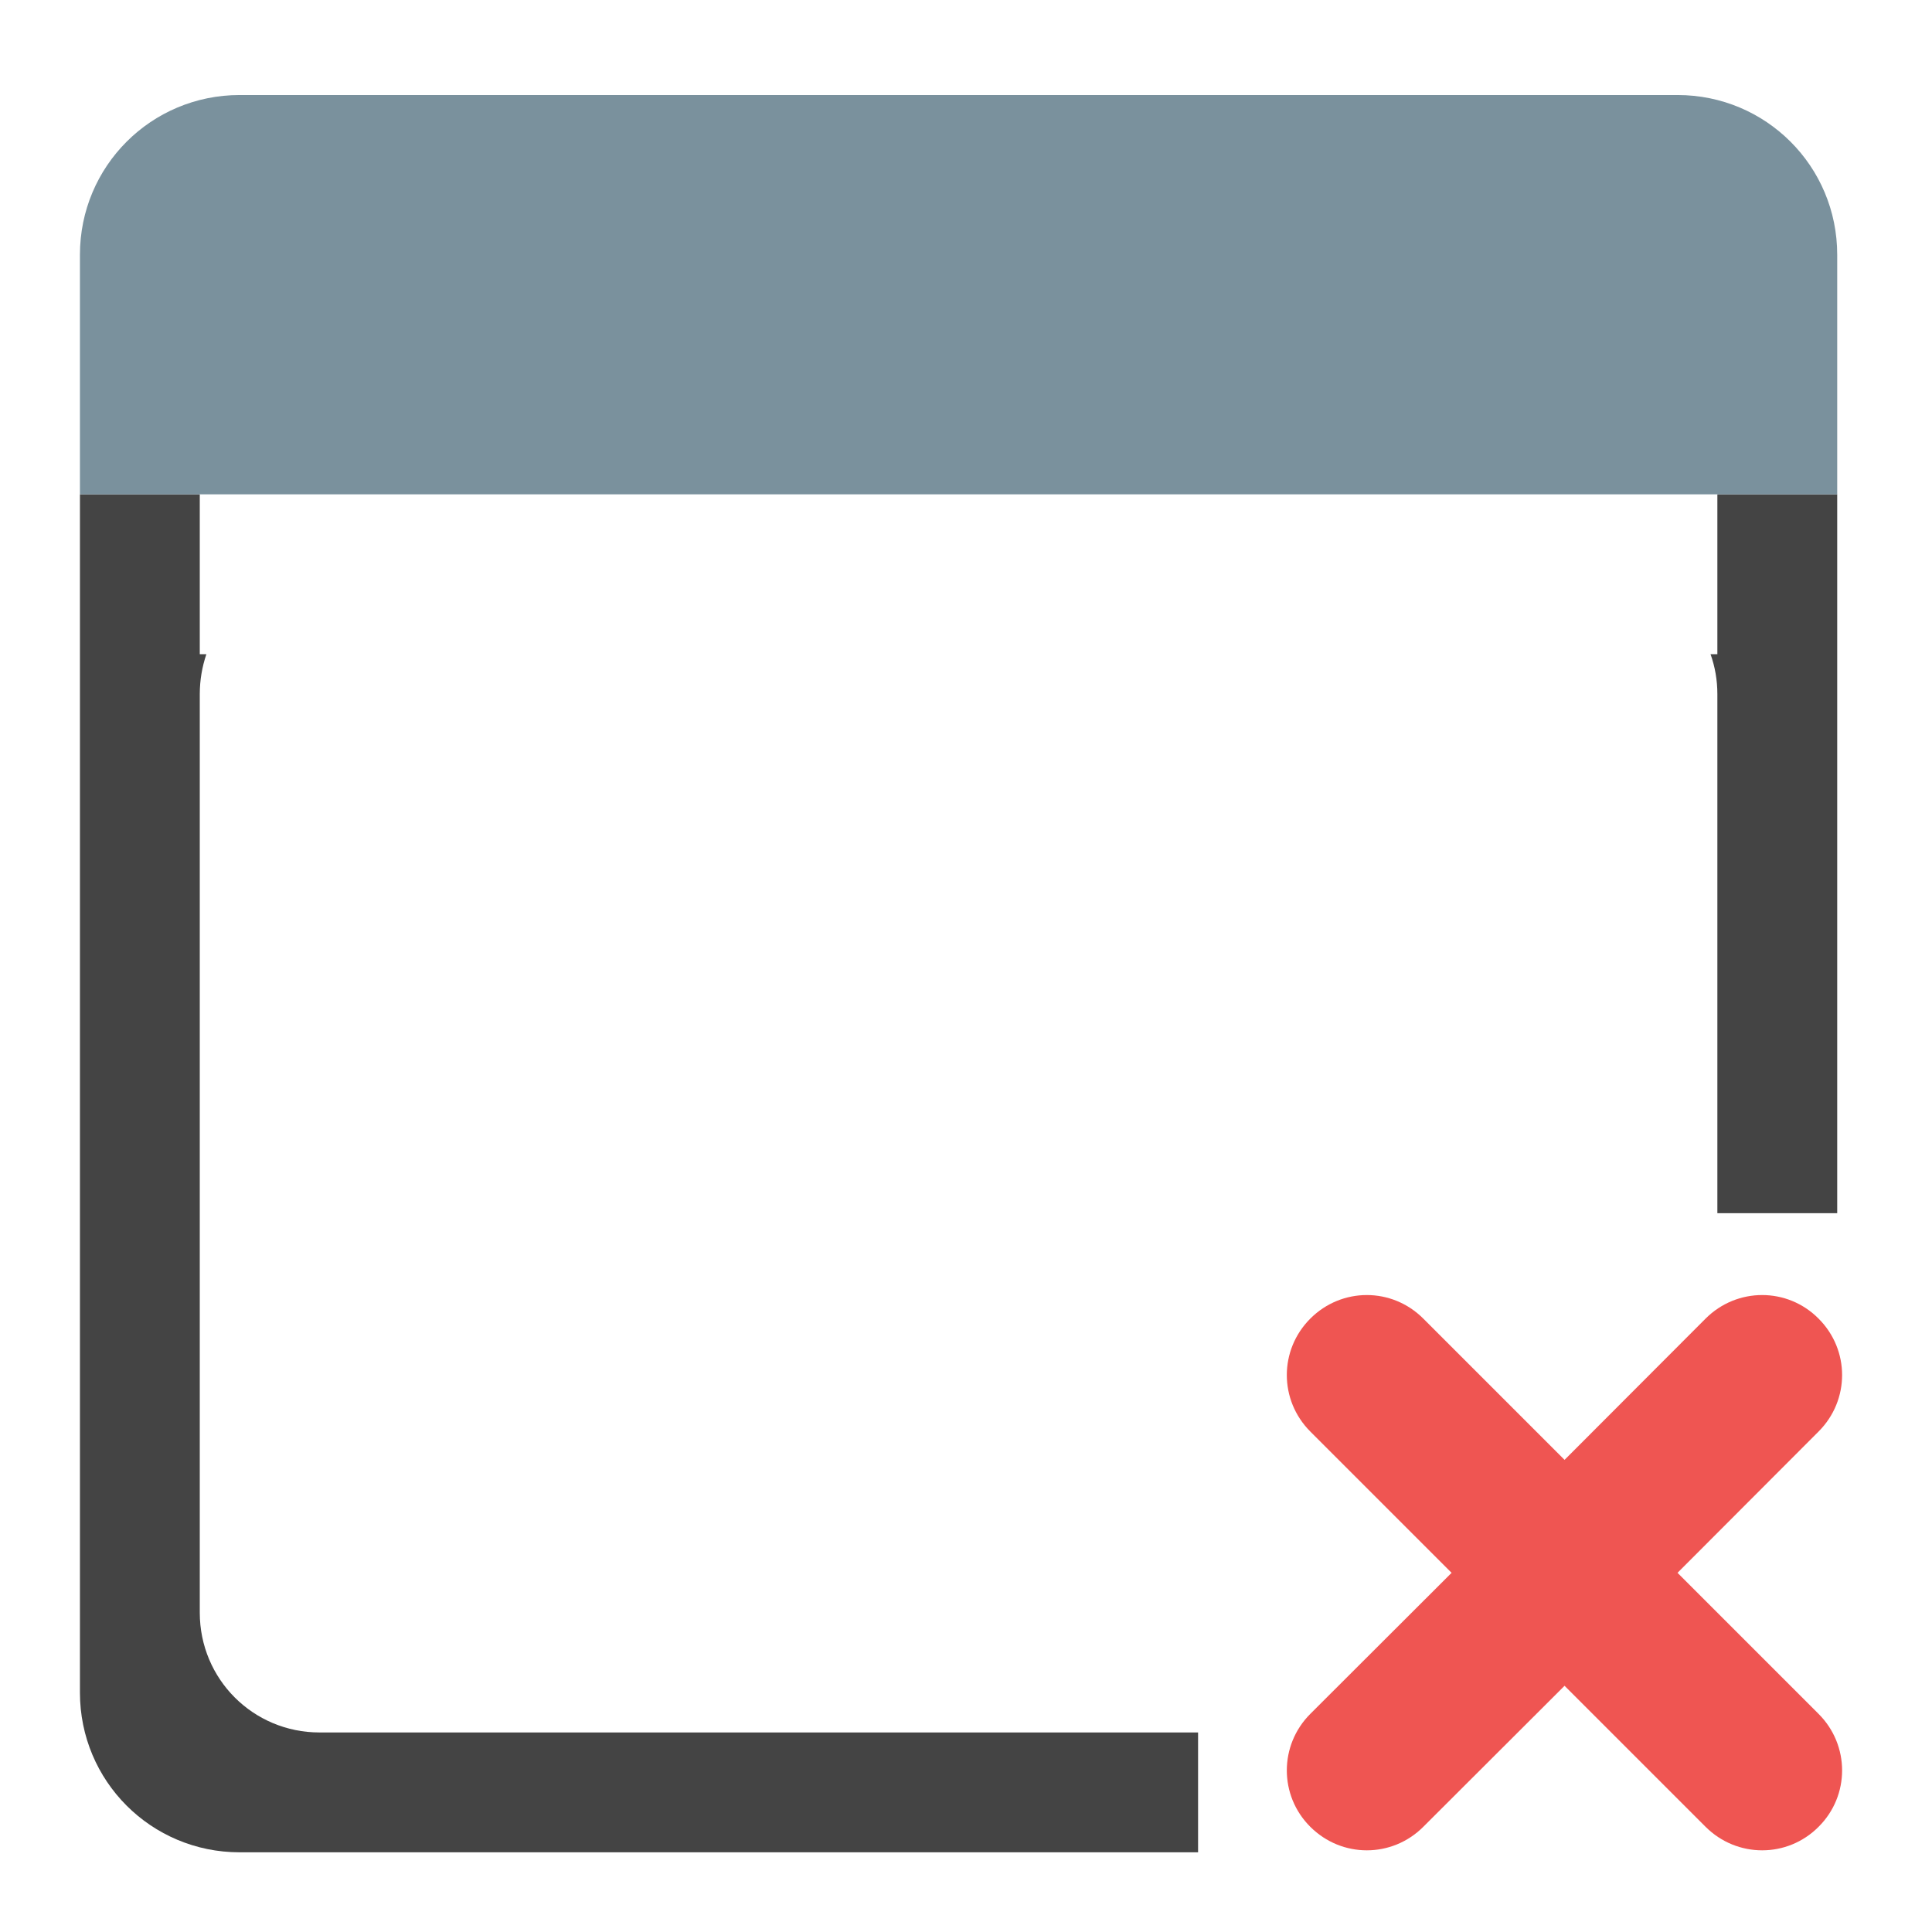 <?xml version="1.0" encoding="UTF-8"?>
<svg xmlns="http://www.w3.org/2000/svg" xmlns:xlink="http://www.w3.org/1999/xlink" width="32pt" height="32pt" viewBox="0 0 32 32" version="1.1">
<defs>
<filter id="alpha" filterUnits="objectBoundingBox" x="0%" y="0%" width="100%" height="100%">
  <feColorMatrix type="matrix" in="SourceGraphic" values="0 0 0 0 1 0 0 0 0 1 0 0 0 0 1 0 0 0 1 0"/>
</filter>
<mask id="mask0">
  <g filter="url(#alpha)">
<rect x="0" y="0" width="32" height="32" style="fill:rgb(0%,0%,0%);fill-opacity:0.988;stroke:none;"/>
  </g>
</mask>
<clipPath id="clip1">
  <rect x="0" y="0" width="32" height="32"/>
</clipPath>
<g id="surface5" clip-path="url(#clip1)">
<path style=" stroke:none;fill-rule:nonzero;fill:rgb(25.882%,25.882%,25.882%);fill-opacity:1;" d="M 1.324 8.188 L 1.324 28.035 C 1.324 29.5 2.504 30.68 3.969 30.68 L 19.844 30.68 L 19.844 28.695 L 5.293 28.695 C 4.191 28.695 3.309 27.809 3.309 26.711 L 3.309 11.496 C 3.309 11.266 3.348 11.043 3.418 10.836 L 3.309 10.836 L 3.309 8.188 Z M 28.445 8.188 L 28.445 10.836 L 28.332 10.836 C 28.406 11.043 28.445 11.266 28.445 11.496 L 28.445 20.094 L 30.43 20.094 L 30.43 8.188 Z M 28.445 8.188 "/>
</g>
<mask id="mask1">
  <g filter="url(#alpha)">
<rect x="0" y="0" width="32" height="32" style="fill:rgb(0%,0%,0%);fill-opacity:0.988;stroke:none;"/>
  </g>
</mask>
<clipPath id="clip2">
  <rect x="0" y="0" width="32" height="32"/>
</clipPath>
<g id="surface8" clip-path="url(#clip2)">
<path style=" stroke:none;fill-rule:nonzero;fill:rgb(47.059%,56.471%,61.176%);fill-opacity:1;" d="M 3.969 1.574 C 2.504 1.574 1.324 2.754 1.324 4.219 L 1.324 8.188 L 30.43 8.188 L 30.43 4.219 C 30.43 2.754 29.25 1.574 27.785 1.574 Z M 3.969 1.574 "/>
</g>
<mask id="mask2">
  <g filter="url(#alpha)">
<rect x="0" y="0" width="32" height="32" style="fill:rgb(0%,0%,0%);fill-opacity:0.988;stroke:none;"/>
  </g>
</mask>
<clipPath id="clip3">
  <rect x="0" y="0" width="32" height="32"/>
</clipPath>
<g id="surface11" clip-path="url(#clip3)">
<path style=" stroke:none;fill-rule:nonzero;fill:rgb(93.725%,32.549%,31.373%);fill-opacity:1;" d="M 21.703 21.84 C 21.184 22.359 21.184 23.191 21.703 23.711 L 24.043 26.051 L 21.703 28.387 C 21.184 28.906 21.184 29.742 21.703 30.258 C 22.223 30.777 23.055 30.777 23.574 30.258 L 25.914 27.922 L 28.25 30.258 C 28.77 30.777 29.605 30.777 30.121 30.258 C 30.641 29.742 30.641 28.906 30.121 28.387 L 27.785 26.051 L 30.121 23.711 C 30.641 23.191 30.641 22.359 30.121 21.84 C 29.605 21.32 28.77 21.32 28.25 21.84 L 25.914 24.18 L 23.574 21.84 C 23.055 21.32 22.223 21.32 21.703 21.84 Z M 21.703 21.84 "/>
</g>
</defs>
<g id="surface1">
<use xlink:href="#surface5" mask="url(#mask0)"/>
<use xlink:href="#surface8" mask="url(#mask1)"/>
<use xlink:href="#surface11" mask="url(#mask2)"/>
</g>
</svg>
